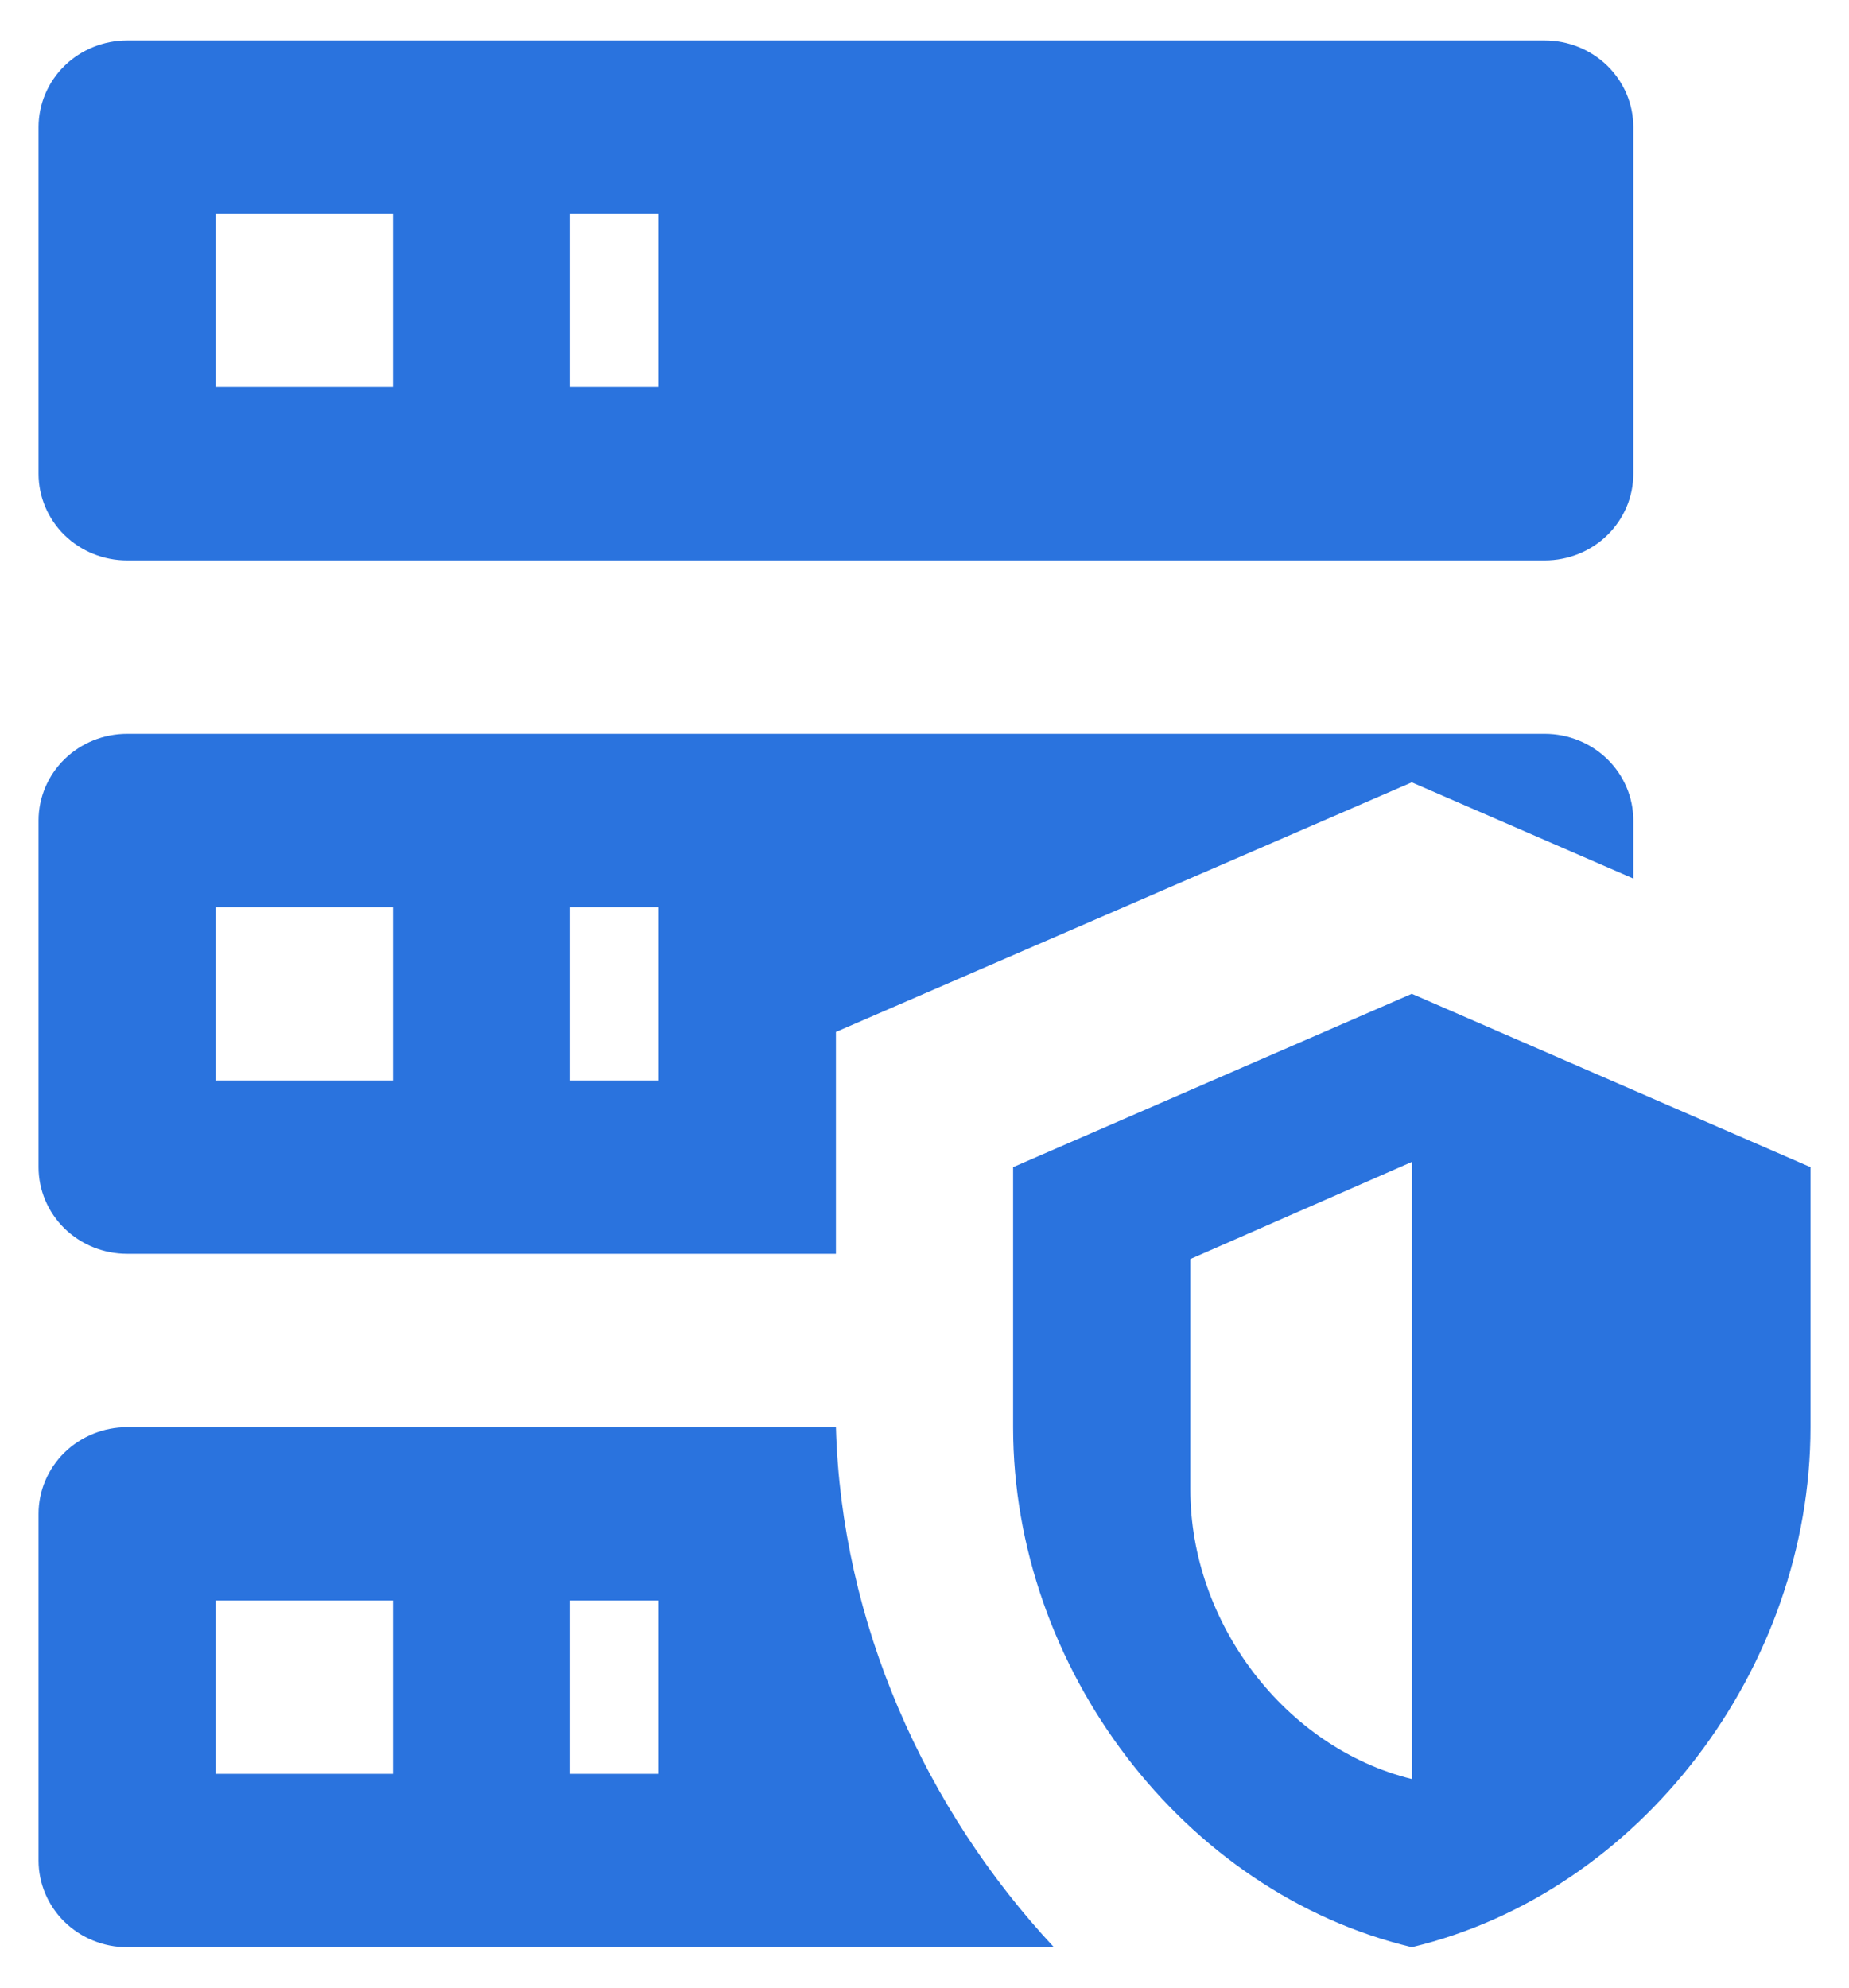 <svg width="40" height="43" viewBox="0 0 40 43" fill="none" xmlns="http://www.w3.org/2000/svg">
<path d="M2.751 0.875H33.417C33.926 0.875 34.413 1.073 34.773 1.424C35.132 1.776 35.334 2.253 35.334 2.75V10.25C35.334 10.747 35.132 11.224 34.773 11.576C34.413 11.928 33.926 12.125 33.417 12.125H2.751C2.242 12.125 1.755 11.928 1.395 11.576C1.036 11.224 0.834 10.747 0.834 10.25V2.75C0.834 2.253 1.036 1.776 1.395 1.424C1.755 1.073 2.242 0.875 2.751 0.875ZM2.751 15.875H33.417C33.926 15.875 34.413 16.073 34.773 16.424C35.132 16.776 35.334 17.253 35.334 17.75V19.006L30.542 16.925L18.084 22.325V27.125H2.751C2.242 27.125 1.755 26.927 1.395 26.576C1.036 26.224 0.834 25.747 0.834 25.25V17.75C0.834 17.253 1.036 16.776 1.395 16.424C1.755 16.073 2.242 15.875 2.751 15.875ZM2.751 30.875H18.084C18.199 35.094 20.001 39.125 22.799 42.125H2.751C2.242 42.125 1.755 41.928 1.395 41.576C1.036 41.224 0.834 40.747 0.834 40.25V32.75C0.834 32.253 1.036 31.776 1.395 31.424C1.755 31.073 2.242 30.875 2.751 30.875ZM12.334 8.375H14.251V4.625H12.334V8.375ZM12.334 23.375H14.251V19.625H12.334V23.375ZM12.334 38.375H14.251V34.625H12.334V38.375ZM4.667 4.625V8.375H8.501V4.625H4.667ZM4.667 19.625V23.375H8.501V19.625H4.667ZM4.667 34.625V38.375H8.501V34.625H4.667ZM30.542 21.5L39.167 25.25V30.875C39.167 36.087 35.487 40.944 30.542 42.125C25.597 40.944 21.917 36.087 21.917 30.875V25.25L30.542 21.5ZM30.542 25.137L25.751 27.238V32.225C25.751 35.112 27.802 37.812 30.542 38.487V25.137Z" fill="#2A73DE"/>
</svg>
